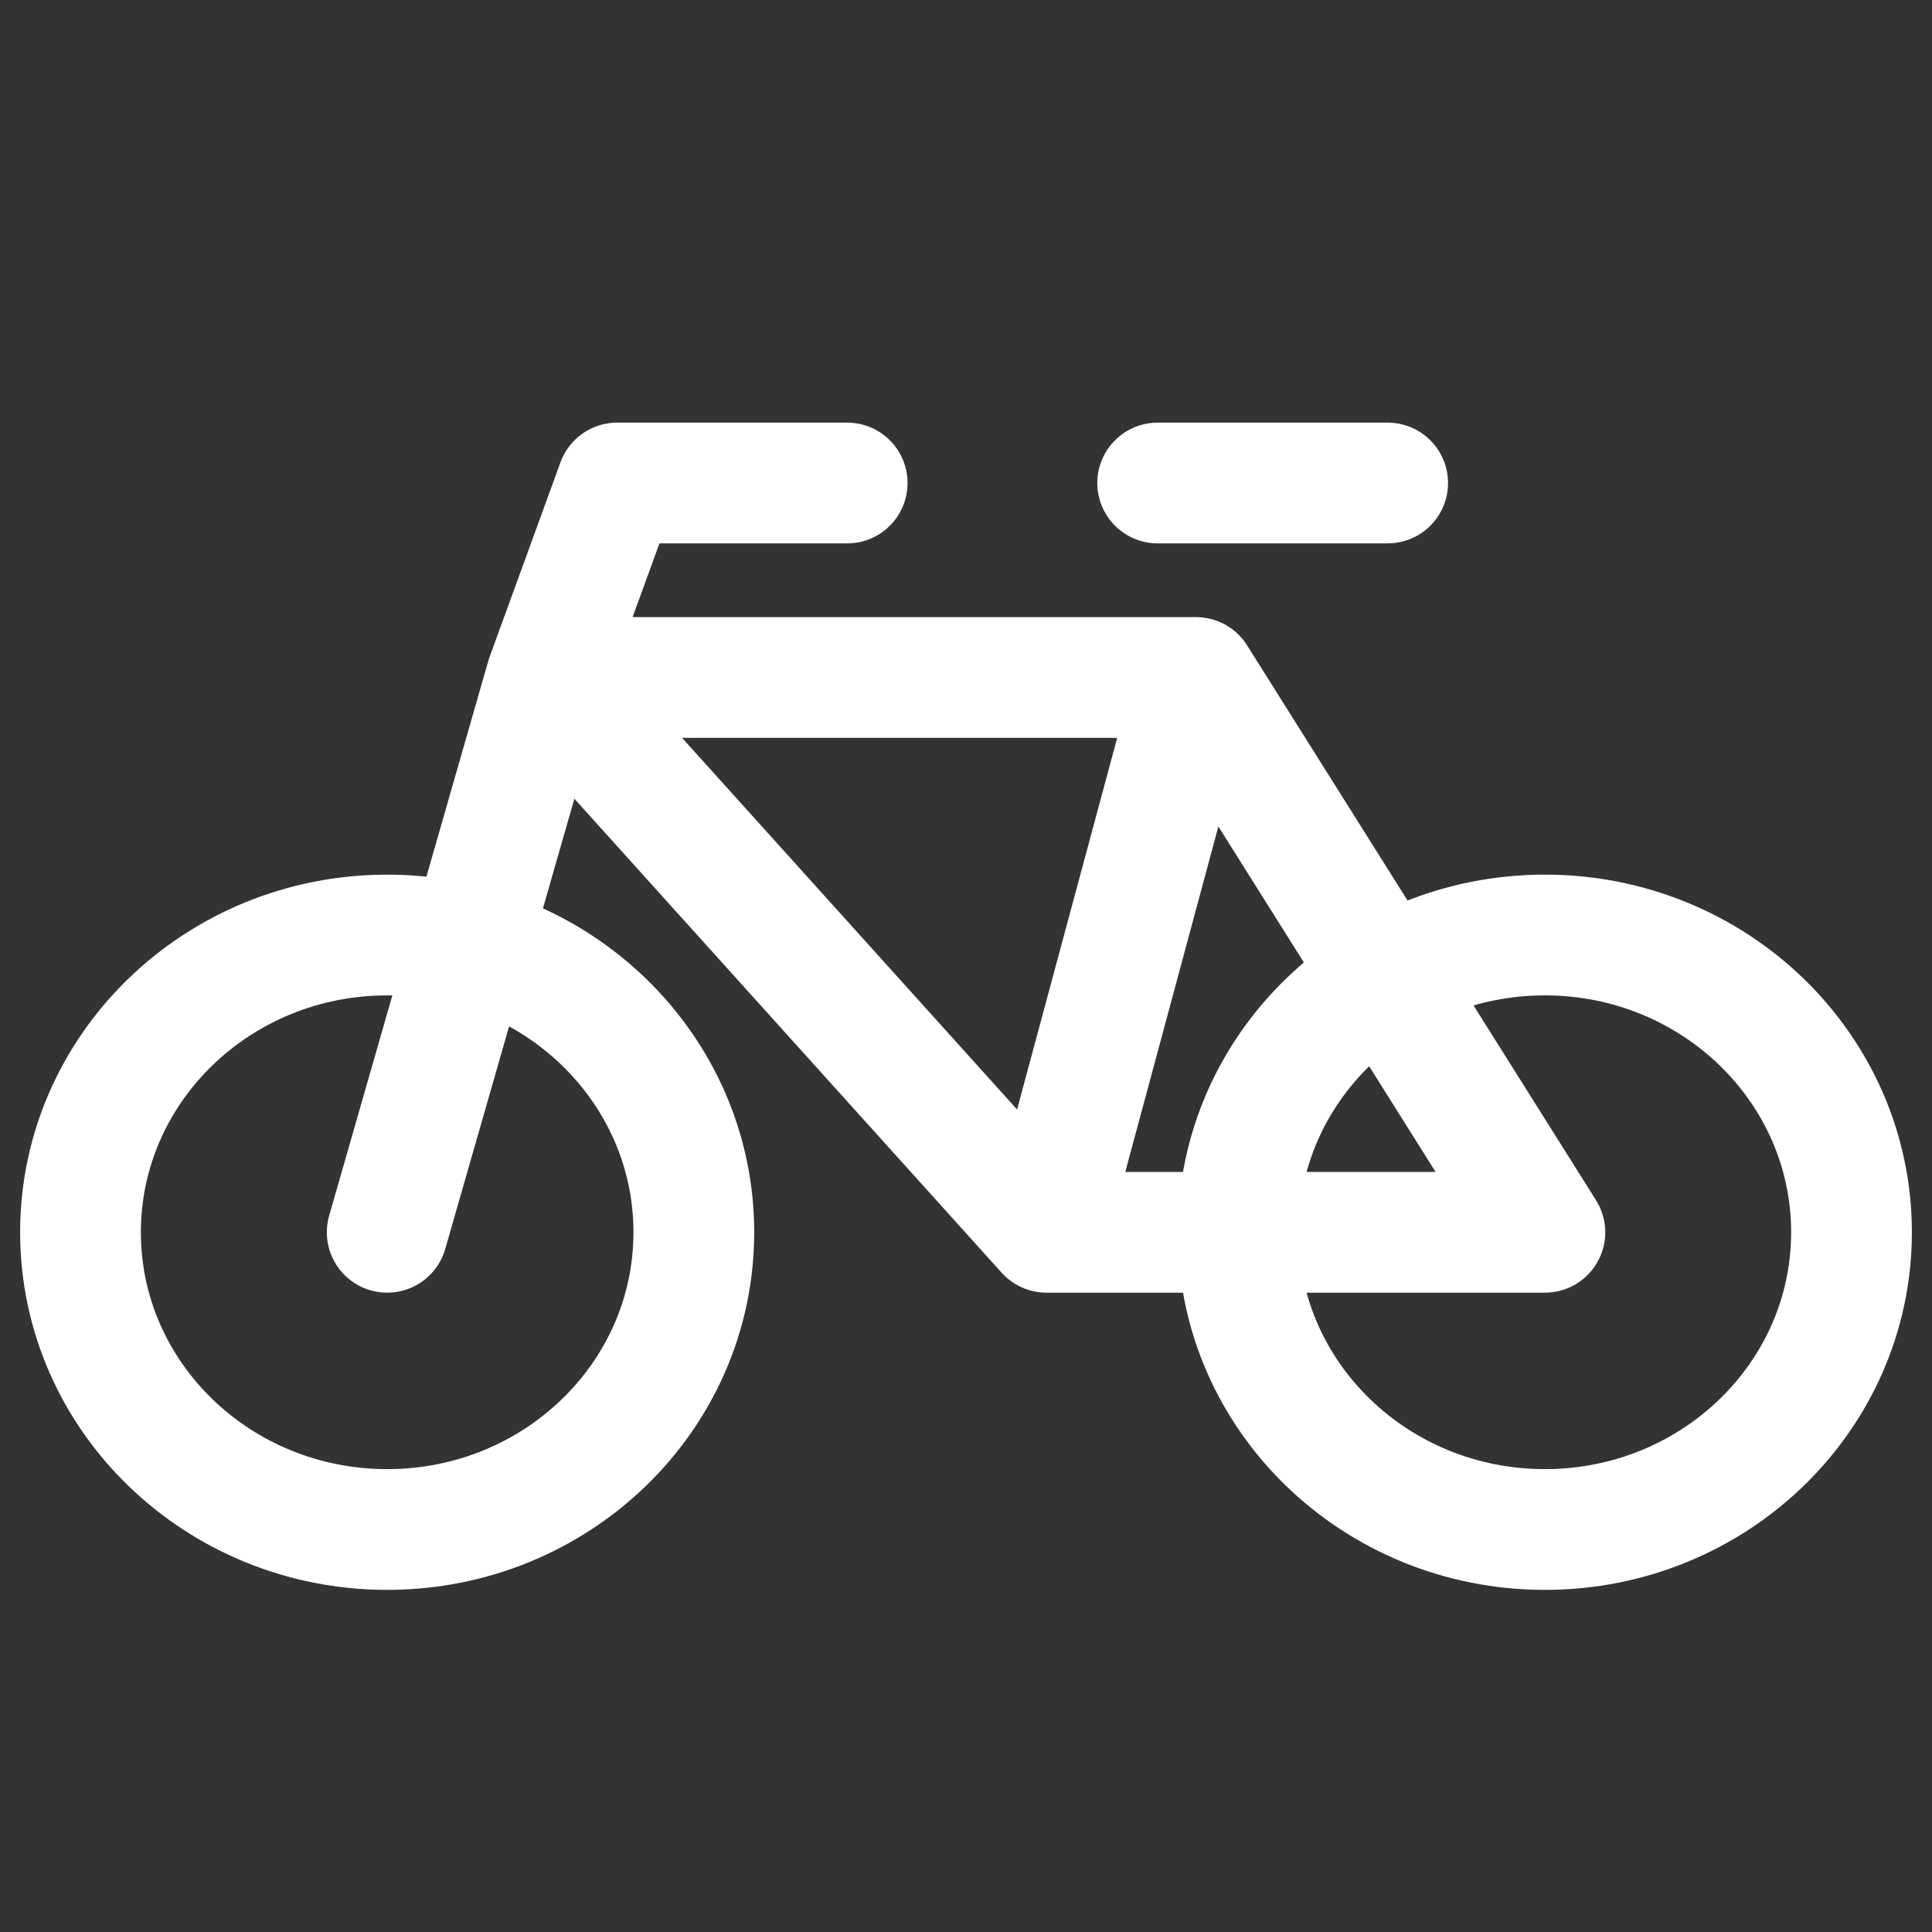<svg width="24" height="24" viewBox="0 0 24 24" fill="none" xmlns="http://www.w3.org/2000/svg">
    <rect x="0" y="0" width="24" height="24" fill="#333333" stroke="none"/>
    <path d="M10.524 6H7.667L6.787 8.416M6.787 8.416L4.81 15.308M6.787 8.416H14.857M6.787 8.416L13 15.308M14.857 8.416L19.191 15.308H13M14.857 8.416L13 15.308M14.381 6H17.238M1 15.308C1 17.347 2.706 19 4.81 19C6.913 19 8.619 17.347 8.619 15.308C8.619 13.268 6.913 11.615 4.81 11.615C2.706 11.615 1 13.268 1 15.308ZM15.381 15.308C15.381 17.347 17.087 19 19.191 19C21.294 19 23 17.347 23 15.308C23 13.268 21.294 11.615 19.191 11.615C17.087 11.615 15.381 13.268 15.381 15.308Z"
          stroke="white" stroke-width="1.5" stroke-linecap="round" stroke-linejoin="round"/>
</svg>
